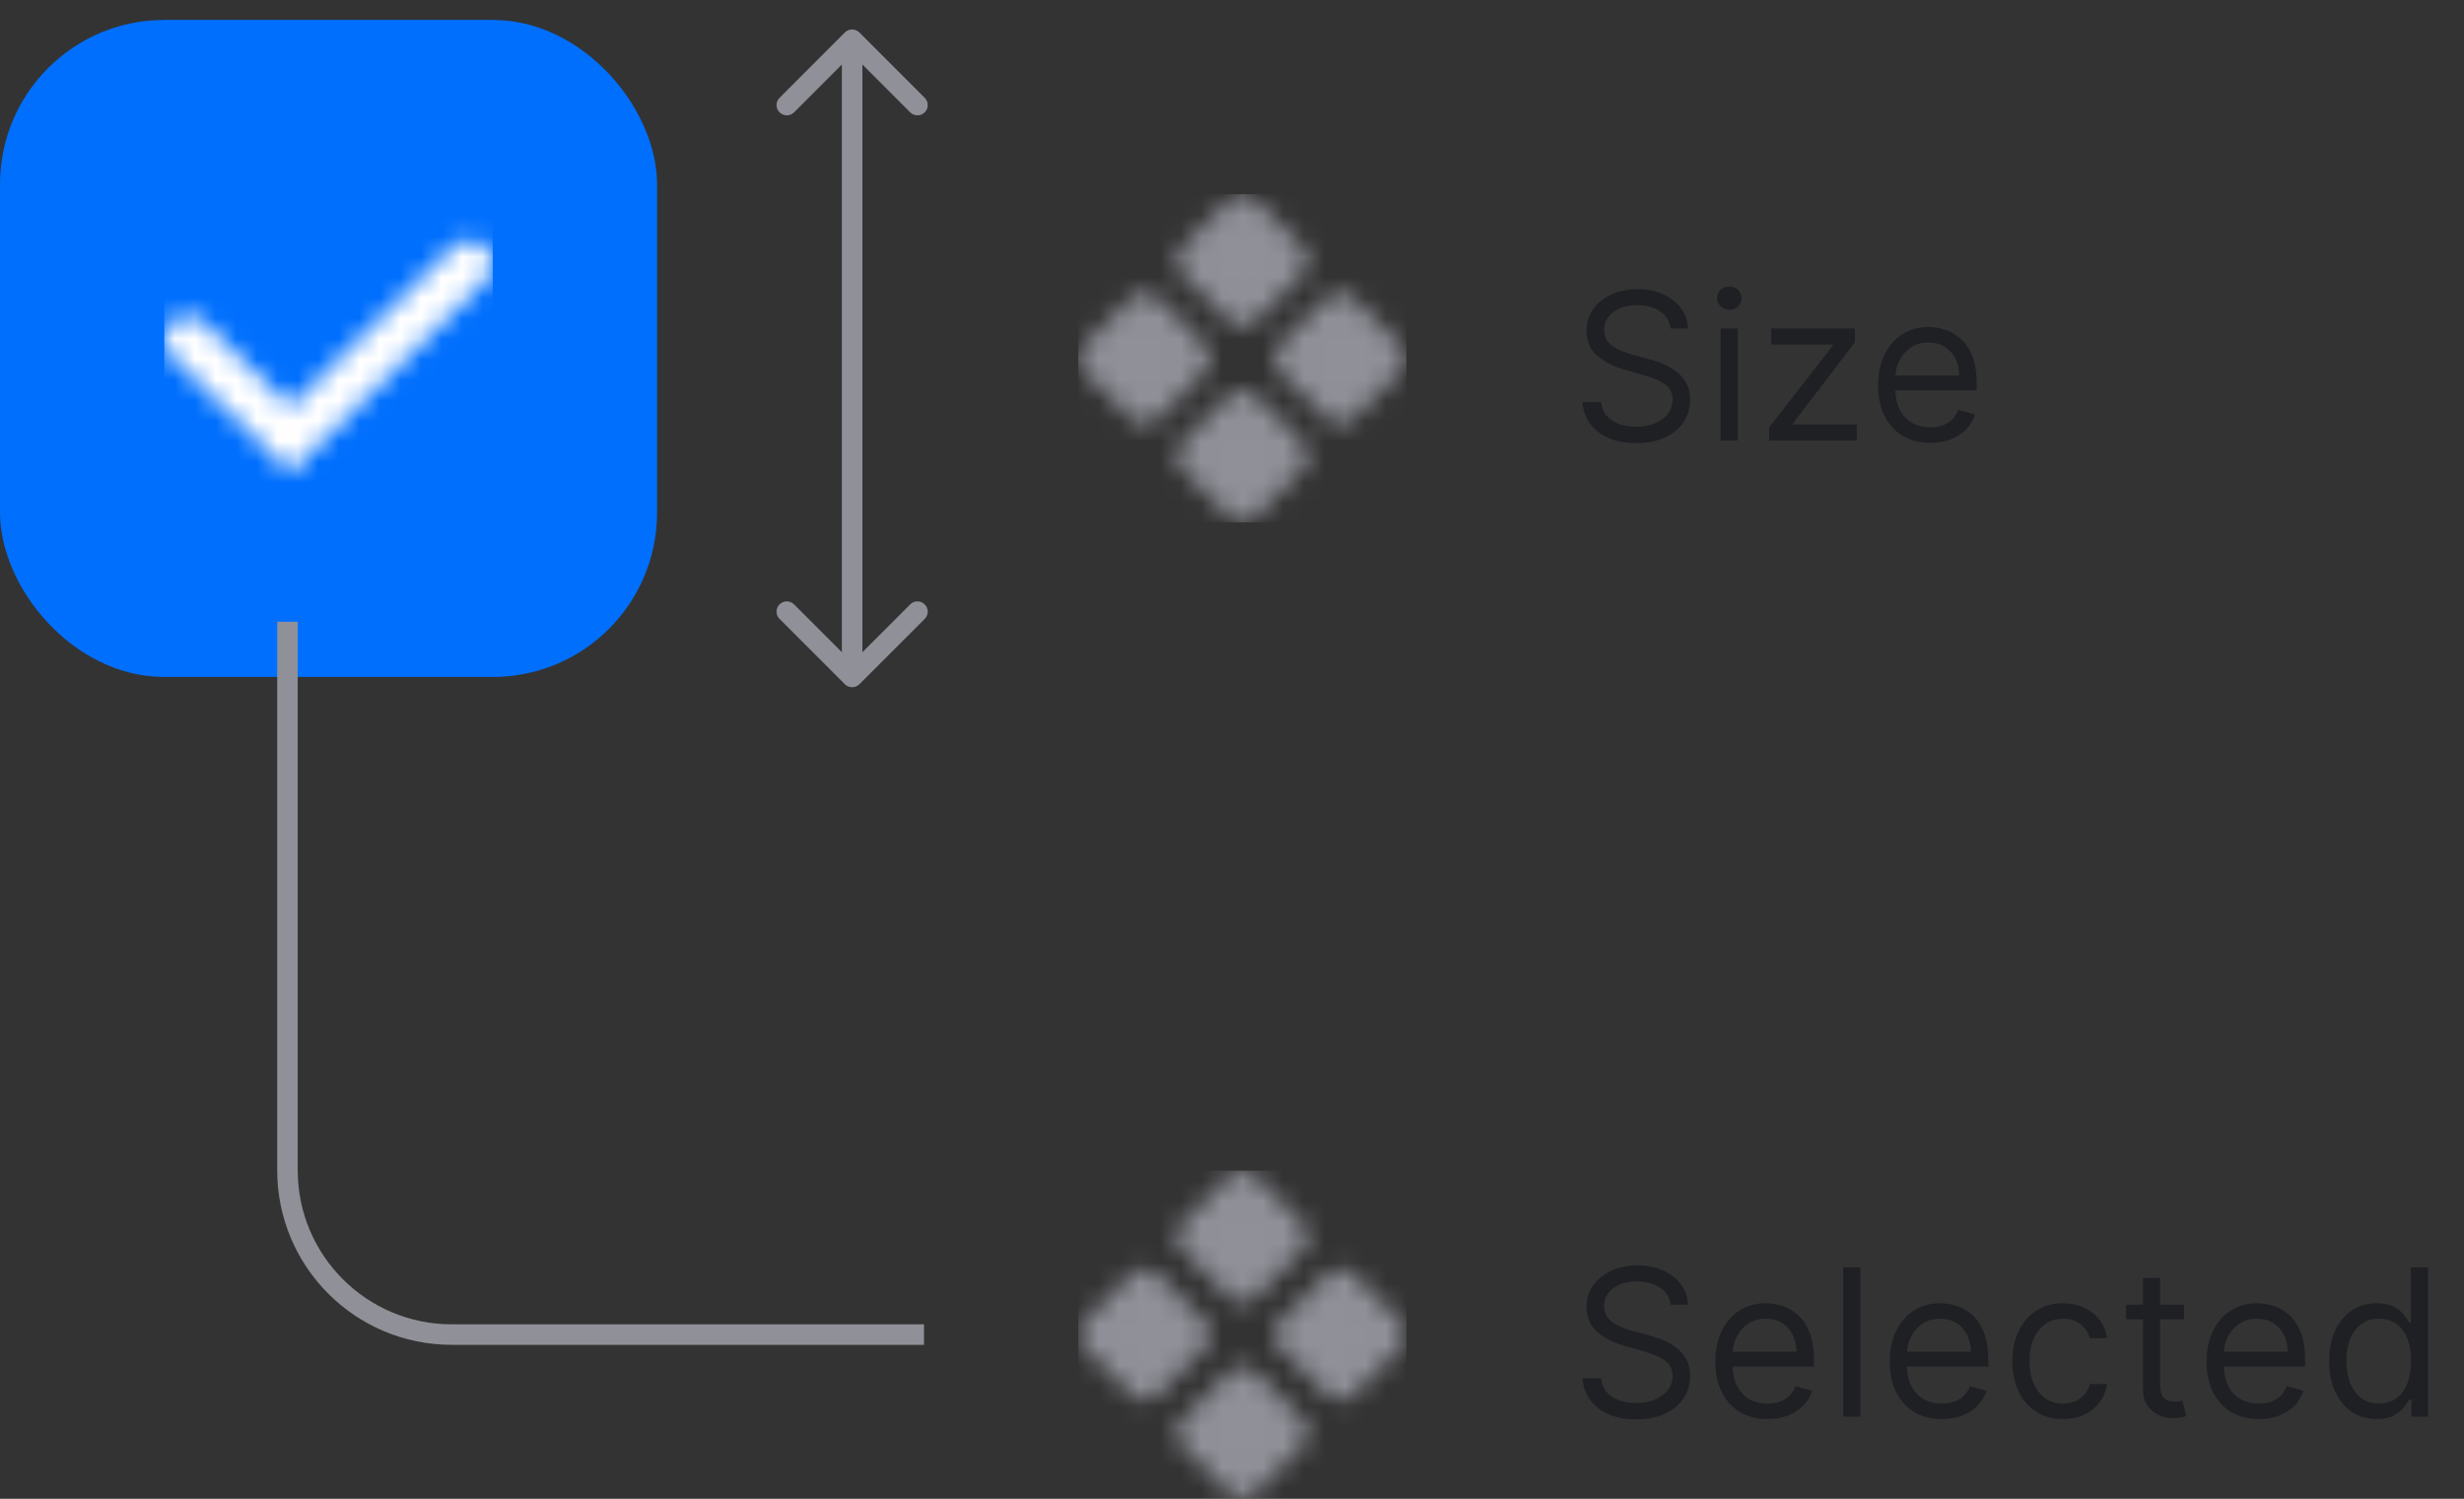 ﻿<svg width="120" height="73" viewBox="0 0 120 73" fill="none" xmlns="http://www.w3.org/2000/svg">
<rect x="0" y="0" width="120" height="73" fill="#333333" stroke="none"/>
<rect x="0.75" y="1.721" width="30.5" height="30.5" rx="7.25" fill="#006FFD"/>
<rect x="0.75" y="1.721" width="30.5" height="30.5" rx="7.25" stroke="#006FFD" stroke-width="1.5" stroke-linecap="round" stroke-linejoin="round"/>
<mask id="mask0_248_4444" style="mask-type:alpha" maskUnits="userSpaceOnUse" x="8" y="11" width="16" height="13">
<path fill-rule="evenodd" clip-rule="evenodd" d="M23.672 12.039C24.114 12.49 24.108 13.215 23.657 13.658L14.13 23.029L8.342 17.337C7.892 16.894 7.885 16.169 8.327 15.718C8.77 15.267 9.493 15.26 9.944 15.703L14.13 19.821L22.056 12.024C22.506 11.582 23.23 11.588 23.672 12.039Z" fill="white"/>
</mask>
<g mask="url(#mask0_248_4444)">
<rect x="8" y="8.971" width="15.999" height="15.999" fill="white"/>
</g>
<g clip-path="url(#clip0_248_4444)">
<mask id="mask1_248_4444" style="mask-type:alpha" maskUnits="userSpaceOnUse" x="52" y="9" width="17" height="17">
<path d="M59.894 9.704C60.229 9.37 60.771 9.37 61.106 9.704L63.483 12.082C63.818 12.416 63.818 12.959 63.483 13.293L61.106 15.67C60.771 16.005 60.229 16.005 59.894 15.67L57.517 13.293C57.182 12.959 57.182 12.416 57.517 12.082L59.894 9.704Z" fill="#1F2024"/>
<path d="M68.249 16.848C68.584 17.182 68.584 17.725 68.249 18.059L65.872 20.436C65.537 20.771 64.995 20.771 64.66 20.436L62.283 18.059C61.948 17.725 61.948 17.182 62.283 16.848L64.66 14.47C64.995 14.136 65.537 14.136 65.872 14.47L68.249 16.848Z" fill="#1F2024"/>
<path d="M59.894 19.237C60.229 18.902 60.771 18.902 61.106 19.237L63.483 21.614C63.818 21.948 63.818 22.491 63.483 22.826L61.106 25.203C60.771 25.537 60.229 25.537 59.894 25.203L57.517 22.826C57.182 22.491 57.182 21.948 57.517 21.614L59.894 19.237Z" fill="#1F2024"/>
<path d="M58.717 16.848C59.052 17.182 59.052 17.725 58.717 18.059L56.34 20.436C56.005 20.771 55.463 20.771 55.128 20.436L52.751 18.059C52.416 17.725 52.416 17.182 52.751 16.848L55.128 14.47C55.463 14.136 56.005 14.136 56.34 14.47L58.717 16.848Z" fill="#1F2024"/>
</mask>
<g mask="url(#mask1_248_4444)">
<rect x="52.5" y="9.453" width="16" height="16" fill="#8F9098"/>
</g>
</g>
<path d="M81.358 15.999C81.315 15.639 81.142 15.36 80.84 15.161C80.537 14.962 80.165 14.863 79.724 14.863C79.403 14.863 79.121 14.915 78.879 15.019C78.64 15.123 78.453 15.266 78.318 15.448C78.186 15.631 78.119 15.838 78.119 16.07C78.119 16.264 78.165 16.431 78.258 16.571C78.353 16.708 78.473 16.823 78.62 16.915C78.767 17.005 78.921 17.08 79.082 17.139C79.243 17.196 79.391 17.242 79.526 17.277L80.264 17.476C80.454 17.526 80.664 17.595 80.896 17.682C81.131 17.77 81.354 17.889 81.567 18.041C81.783 18.19 81.96 18.382 82.1 18.616C82.24 18.851 82.31 19.138 82.31 19.479C82.31 19.872 82.207 20.227 82.001 20.544C81.797 20.862 81.499 21.114 81.106 21.301C80.715 21.488 80.24 21.581 79.682 21.581C79.161 21.581 78.71 21.497 78.329 21.329C77.95 21.161 77.652 20.927 77.434 20.626C77.219 20.325 77.097 19.976 77.068 19.578H77.977C78.001 19.853 78.093 20.08 78.254 20.26C78.418 20.438 78.624 20.57 78.872 20.658C79.123 20.743 79.393 20.786 79.682 20.786C80.018 20.786 80.32 20.731 80.587 20.622C80.855 20.511 81.067 20.357 81.223 20.161C81.379 19.962 81.457 19.73 81.457 19.465C81.457 19.223 81.39 19.027 81.255 18.875C81.12 18.724 80.942 18.601 80.722 18.506C80.502 18.411 80.264 18.328 80.008 18.258L79.114 18.002C78.546 17.838 78.096 17.605 77.764 17.302C77.433 16.999 77.267 16.603 77.267 16.113C77.267 15.705 77.377 15.35 77.597 15.047C77.82 14.742 78.118 14.505 78.492 14.337C78.869 14.167 79.289 14.081 79.753 14.081C80.222 14.081 80.638 14.165 81.003 14.334C81.367 14.499 81.656 14.726 81.869 15.015C82.085 15.304 82.198 15.632 82.21 15.999H81.358ZM83.794 21.453V15.999H84.632V21.453H83.794ZM84.22 15.09C84.057 15.09 83.916 15.034 83.797 14.923C83.681 14.812 83.624 14.678 83.624 14.522C83.624 14.365 83.681 14.232 83.797 14.12C83.916 14.009 84.057 13.954 84.22 13.954C84.383 13.954 84.523 14.009 84.639 14.12C84.757 14.232 84.817 14.365 84.817 14.522C84.817 14.678 84.757 14.812 84.639 14.923C84.523 15.034 84.383 15.09 84.22 15.09ZM86.161 21.453V20.814L89.257 16.837V16.78H86.26V15.999H90.337V16.667L87.326 20.615V20.672H90.436V21.453H86.161ZM94.008 21.567C93.482 21.567 93.029 21.451 92.648 21.219C92.269 20.985 91.977 20.658 91.771 20.239C91.567 19.818 91.465 19.328 91.465 18.769C91.465 18.21 91.567 17.718 91.771 17.292C91.977 16.863 92.263 16.529 92.63 16.29C92.999 16.049 93.43 15.928 93.923 15.928C94.207 15.928 94.487 15.975 94.764 16.07C95.041 16.165 95.293 16.319 95.521 16.532C95.748 16.742 95.929 17.022 96.064 17.37C96.199 17.718 96.266 18.146 96.266 18.655V19.01H92.062V18.286H95.414C95.414 17.978 95.353 17.703 95.23 17.462C95.109 17.221 94.936 17.03 94.711 16.89C94.489 16.751 94.226 16.681 93.923 16.681C93.589 16.681 93.3 16.764 93.056 16.929C92.815 17.093 92.629 17.306 92.499 17.569C92.368 17.831 92.303 18.113 92.303 18.414V18.897C92.303 19.309 92.374 19.658 92.516 19.944C92.661 20.228 92.861 20.445 93.117 20.594C93.372 20.741 93.669 20.814 94.008 20.814C94.228 20.814 94.427 20.784 94.605 20.722C94.784 20.658 94.939 20.563 95.07 20.438C95.2 20.31 95.3 20.151 95.371 19.962L96.181 20.189C96.096 20.464 95.953 20.705 95.751 20.914C95.55 21.12 95.302 21.281 95.006 21.397C94.71 21.51 94.377 21.567 94.008 21.567Z" fill="#1F2024"/>
<g clip-path="url(#clip1_248_4444)">
<mask id="mask2_248_4444" style="mask-type:alpha" maskUnits="userSpaceOnUse" x="52" y="57" width="17" height="16">
<path d="M59.894 57.251C60.229 56.916 60.771 56.916 61.106 57.251L63.483 59.628C63.818 59.963 63.818 60.505 63.483 60.84L61.106 63.217C60.771 63.551 60.229 63.551 59.894 63.217L57.517 60.84C57.182 60.505 57.182 59.963 57.517 59.628L59.894 57.251Z" fill="#1F2024"/>
<path d="M68.249 64.394C68.584 64.729 68.584 65.271 68.249 65.606L65.872 67.983C65.537 68.318 64.995 68.318 64.66 67.983L62.283 65.606C61.948 65.271 61.948 64.729 62.283 64.394L64.66 62.017C64.995 61.682 65.537 61.682 65.872 62.017L68.249 64.394Z" fill="#1F2024"/>
<path d="M59.894 66.783C60.229 66.448 60.771 66.448 61.106 66.783L63.483 69.16C63.818 69.495 63.818 70.037 63.483 70.372L61.106 72.749C60.771 73.084 60.229 73.084 59.894 72.749L57.517 70.372C57.182 70.037 57.182 69.495 57.517 69.16L59.894 66.783Z" fill="#1F2024"/>
<path d="M58.717 64.394C59.052 64.729 59.052 65.271 58.717 65.606L56.34 67.983C56.005 68.318 55.463 68.318 55.128 67.983L52.751 65.606C52.416 65.271 52.416 64.729 52.751 64.394L55.128 62.017C55.463 61.682 56.005 61.682 56.34 62.017L58.717 64.394Z" fill="#1F2024"/>
</mask>
<g mask="url(#mask2_248_4444)">
<rect x="52.5" y="57" width="16" height="16" fill="#8F9098"/>
</g>
</g>
<path d="M81.358 63.545C81.315 63.186 81.142 62.906 80.84 62.707C80.537 62.508 80.165 62.409 79.724 62.409C79.403 62.409 79.121 62.461 78.879 62.565C78.64 62.669 78.453 62.813 78.318 62.995C78.186 63.177 78.119 63.385 78.119 63.617C78.119 63.811 78.165 63.977 78.258 64.117C78.353 64.254 78.473 64.369 78.62 64.462C78.767 64.552 78.921 64.626 79.082 64.685C79.243 64.742 79.391 64.788 79.526 64.824L80.264 65.023C80.454 65.072 80.664 65.141 80.896 65.229C81.131 65.316 81.354 65.436 81.567 65.587C81.783 65.737 81.96 65.928 82.1 66.163C82.24 66.397 82.31 66.685 82.31 67.026C82.31 67.419 82.207 67.774 82.001 68.091C81.797 68.408 81.499 68.66 81.106 68.847C80.715 69.034 80.24 69.128 79.682 69.128C79.161 69.128 78.71 69.044 78.329 68.876C77.95 68.708 77.652 68.473 77.434 68.173C77.219 67.872 77.097 67.523 77.068 67.125H77.977C78.001 67.4 78.093 67.627 78.254 67.807C78.418 67.984 78.624 68.117 78.872 68.204C79.123 68.29 79.393 68.332 79.682 68.332C80.018 68.332 80.32 68.278 80.587 68.169C80.855 68.058 81.067 67.904 81.223 67.707C81.379 67.508 81.457 67.276 81.457 67.011C81.457 66.77 81.39 66.573 81.255 66.422C81.12 66.27 80.942 66.147 80.722 66.053C80.502 65.958 80.264 65.875 80.008 65.804L79.114 65.548C78.546 65.385 78.096 65.152 77.764 64.849C77.433 64.546 77.267 64.149 77.267 63.659C77.267 63.252 77.377 62.897 77.597 62.594C77.82 62.288 78.118 62.052 78.492 61.883C78.869 61.713 79.289 61.628 79.753 61.628C80.222 61.628 80.638 61.712 81.003 61.88C81.367 62.046 81.656 62.273 81.869 62.562C82.085 62.851 82.198 63.178 82.21 63.545H81.358ZM86.081 69.114C85.555 69.114 85.102 68.998 84.721 68.766C84.342 68.531 84.05 68.204 83.844 67.785C83.64 67.364 83.538 66.874 83.538 66.315C83.538 65.757 83.64 65.264 83.844 64.838C84.05 64.41 84.336 64.076 84.703 63.837C85.072 63.595 85.503 63.474 85.996 63.474C86.28 63.474 86.56 63.522 86.837 63.617C87.114 63.711 87.366 63.865 87.594 64.078C87.821 64.289 88.002 64.568 88.137 64.916C88.272 65.264 88.34 65.693 88.34 66.202V66.557H84.135V65.832H87.487C87.487 65.525 87.426 65.25 87.302 65.008C87.182 64.767 87.009 64.576 86.784 64.437C86.561 64.297 86.299 64.227 85.996 64.227C85.662 64.227 85.373 64.31 85.129 64.476C84.888 64.639 84.702 64.852 84.572 65.115C84.442 65.378 84.376 65.66 84.376 65.96V66.443C84.376 66.855 84.447 67.204 84.59 67.491C84.734 67.775 84.934 67.992 85.19 68.141C85.445 68.287 85.742 68.361 86.081 68.361C86.301 68.361 86.5 68.33 86.677 68.269C86.857 68.204 87.013 68.11 87.143 67.984C87.273 67.856 87.374 67.698 87.445 67.508L88.254 67.736C88.169 68.01 88.026 68.252 87.825 68.46C87.623 68.666 87.375 68.827 87.079 68.943C86.783 69.057 86.45 69.114 86.081 69.114ZM90.602 61.727V69H89.764V61.727H90.602ZM94.574 69.114C94.049 69.114 93.595 68.998 93.214 68.766C92.835 68.531 92.543 68.204 92.337 67.785C92.133 67.364 92.032 66.874 92.032 66.315C92.032 65.757 92.133 65.264 92.337 64.838C92.543 64.41 92.829 64.076 93.196 63.837C93.566 63.595 93.997 63.474 94.489 63.474C94.773 63.474 95.054 63.522 95.331 63.617C95.608 63.711 95.86 63.865 96.087 64.078C96.314 64.289 96.496 64.568 96.63 64.916C96.765 65.264 96.833 65.693 96.833 66.202V66.557H92.628V65.832H95.981C95.981 65.525 95.919 65.25 95.796 65.008C95.675 64.767 95.502 64.576 95.277 64.437C95.055 64.297 94.792 64.227 94.489 64.227C94.155 64.227 93.866 64.31 93.623 64.476C93.381 64.639 93.195 64.852 93.065 65.115C92.935 65.378 92.87 65.66 92.87 65.96V66.443C92.87 66.855 92.941 67.204 93.083 67.491C93.227 67.775 93.427 67.992 93.683 68.141C93.939 68.287 94.236 68.361 94.574 68.361C94.794 68.361 94.993 68.33 95.171 68.269C95.351 68.204 95.506 68.11 95.636 67.984C95.766 67.856 95.867 67.698 95.938 67.508L96.748 67.736C96.662 68.01 96.519 68.252 96.318 68.46C96.117 68.666 95.868 68.827 95.572 68.943C95.276 69.057 94.944 69.114 94.574 69.114ZM100.474 69.114C99.962 69.114 99.522 68.993 99.153 68.751C98.783 68.51 98.499 68.177 98.3 67.754C98.101 67.33 98.002 66.846 98.002 66.301C98.002 65.747 98.104 65.258 98.307 64.835C98.513 64.408 98.8 64.076 99.167 63.837C99.536 63.595 99.967 63.474 100.459 63.474C100.843 63.474 101.189 63.545 101.496 63.688C101.804 63.83 102.056 64.028 102.253 64.284C102.449 64.54 102.571 64.838 102.618 65.179H101.78C101.716 64.93 101.574 64.71 101.354 64.519C101.136 64.324 100.843 64.227 100.474 64.227C100.147 64.227 99.86 64.312 99.614 64.483C99.37 64.651 99.18 64.889 99.043 65.197C98.907 65.502 98.84 65.861 98.84 66.273C98.84 66.694 98.906 67.061 99.039 67.374C99.174 67.686 99.363 67.929 99.607 68.102C99.853 68.274 100.142 68.361 100.474 68.361C100.691 68.361 100.889 68.323 101.067 68.247C101.244 68.171 101.395 68.062 101.518 67.921C101.641 67.778 101.728 67.608 101.78 67.409H102.618C102.571 67.731 102.454 68.021 102.267 68.279C102.082 68.535 101.837 68.738 101.532 68.89C101.229 69.039 100.876 69.114 100.474 69.114ZM106.366 63.545V64.256H103.539V63.545H106.366ZM104.363 62.239H105.201V67.438C105.201 67.674 105.235 67.852 105.304 67.97C105.375 68.086 105.465 68.164 105.574 68.204C105.685 68.242 105.802 68.261 105.925 68.261C106.018 68.261 106.094 68.257 106.153 68.247C106.212 68.235 106.259 68.226 106.295 68.219L106.465 68.972C106.408 68.993 106.329 69.014 106.227 69.035C106.125 69.059 105.996 69.071 105.84 69.071C105.603 69.071 105.371 69.02 105.144 68.918C104.919 68.817 104.732 68.662 104.583 68.453C104.436 68.245 104.363 67.982 104.363 67.665V62.239ZM110.005 69.114C109.479 69.114 109.026 68.998 108.645 68.766C108.266 68.531 107.974 68.204 107.768 67.785C107.564 67.364 107.462 66.874 107.462 66.315C107.462 65.757 107.564 65.264 107.768 64.838C107.974 64.41 108.26 64.076 108.627 63.837C108.996 63.595 109.427 63.474 109.92 63.474C110.204 63.474 110.484 63.522 110.761 63.617C111.038 63.711 111.29 63.865 111.518 64.078C111.745 64.289 111.926 64.568 112.061 64.916C112.196 65.264 112.263 65.693 112.263 66.202V66.557H108.059V65.832H111.411C111.411 65.525 111.349 65.25 111.226 65.008C111.106 64.767 110.933 64.576 110.708 64.437C110.485 64.297 110.223 64.227 109.92 64.227C109.586 64.227 109.297 64.31 109.053 64.476C108.812 64.639 108.626 64.852 108.496 65.115C108.365 65.378 108.3 65.66 108.3 65.96V66.443C108.3 66.855 108.371 67.204 108.513 67.491C108.658 67.775 108.858 67.992 109.113 68.141C109.369 68.287 109.666 68.361 110.005 68.361C110.225 68.361 110.424 68.33 110.601 68.269C110.781 68.204 110.936 68.11 111.067 67.984C111.197 67.856 111.297 67.698 111.368 67.508L112.178 67.736C112.093 68.01 111.95 68.252 111.748 68.46C111.547 68.666 111.299 68.827 111.003 68.943C110.707 69.057 110.374 69.114 110.005 69.114ZM115.748 69.114C115.293 69.114 114.892 68.999 114.544 68.769C114.196 68.537 113.924 68.21 113.727 67.789C113.531 67.365 113.432 66.865 113.432 66.287C113.432 65.714 113.531 65.217 113.727 64.796C113.924 64.374 114.197 64.049 114.548 63.819C114.898 63.589 115.303 63.474 115.762 63.474C116.117 63.474 116.398 63.534 116.604 63.652C116.812 63.768 116.971 63.901 117.079 64.05C117.191 64.197 117.277 64.317 117.339 64.412H117.41V61.727H118.248V69H117.438V68.162H117.339C117.277 68.261 117.19 68.387 117.076 68.538C116.962 68.688 116.8 68.821 116.589 68.94C116.379 69.056 116.098 69.114 115.748 69.114ZM115.861 68.361C116.198 68.361 116.482 68.273 116.714 68.098C116.946 67.921 117.122 67.675 117.243 67.363C117.364 67.048 117.424 66.685 117.424 66.273C117.424 65.865 117.365 65.509 117.246 65.204C117.128 64.896 116.953 64.657 116.721 64.487C116.489 64.314 116.202 64.227 115.861 64.227C115.506 64.227 115.21 64.318 114.974 64.501C114.739 64.681 114.563 64.926 114.445 65.236C114.329 65.544 114.271 65.889 114.271 66.273C114.271 66.661 114.33 67.014 114.448 67.331C114.569 67.646 114.746 67.897 114.981 68.084C115.217 68.269 115.511 68.361 115.861 68.361Z" fill="#1F2024"/>
<path d="M41.854 1.582C41.658 1.387 41.342 1.387 41.146 1.582L37.965 4.764C37.769 4.96 37.769 5.276 37.965 5.471C38.16 5.667 38.476 5.667 38.672 5.471L41.5 2.643L44.328 5.471C44.524 5.667 44.84 5.667 45.035 5.471C45.231 5.276 45.231 4.96 45.035 4.764L41.854 1.582ZM41.146 33.325C41.342 33.52 41.658 33.52 41.854 33.325L45.035 30.143C45.231 29.947 45.231 29.631 45.035 29.436C44.84 29.24 44.524 29.24 44.328 29.436L41.5 32.264L38.672 29.436C38.476 29.24 38.16 29.24 37.965 29.436C37.769 29.631 37.769 29.947 37.965 30.143L41.146 33.325ZM41 1.936V32.971H42V1.936H41Z" fill="#8F9098"/>
<path d="M14 30.281V57C14 61.418 17.582 65 22 65H45" stroke="#8F9098"/>
<defs>
<clipPath id="clip0_248_4444">
<rect width="16" height="16" fill="white" transform="translate(52.5 9.453)"/>
</clipPath>
<clipPath id="clip1_248_4444">
<rect width="16" height="16" fill="white" transform="translate(52.5 57)"/>
</clipPath>
</defs>
</svg>
